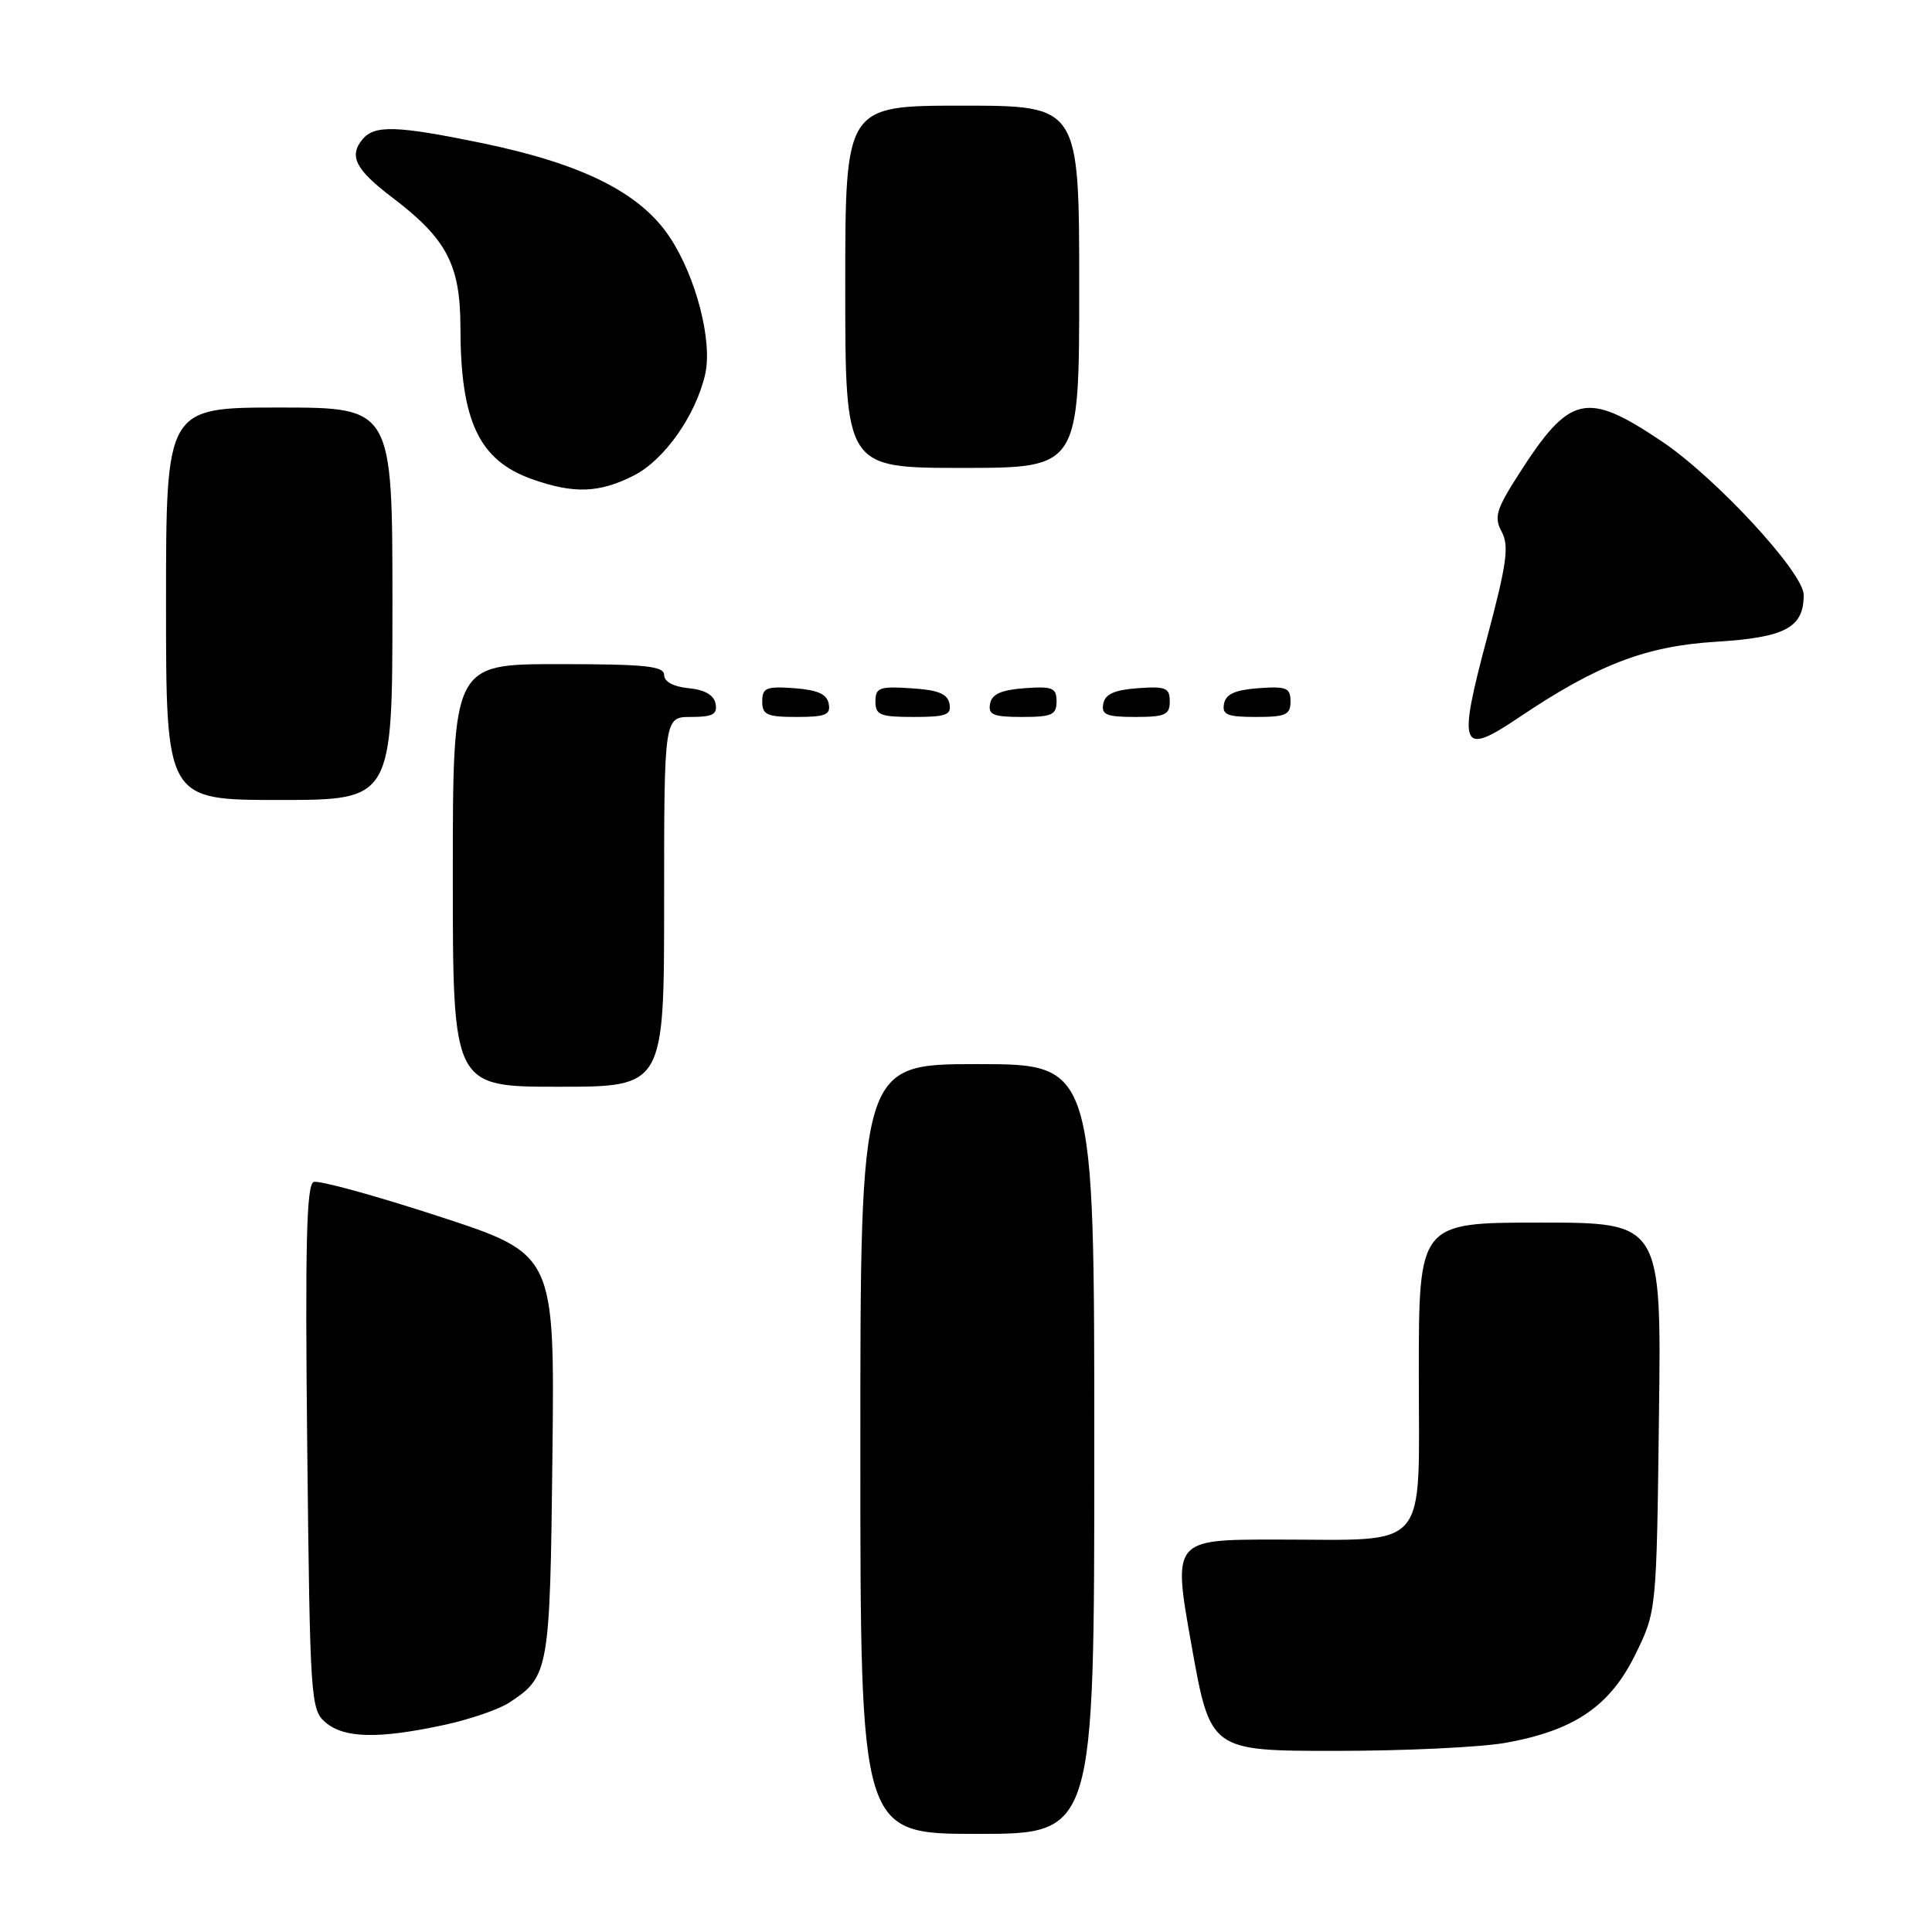 <?xml version="1.0" encoding="UTF-8" standalone="no"?>
<!DOCTYPE svg PUBLIC "-//W3C//DTD SVG 1.1//EN" "http://www.w3.org/Graphics/SVG/1.1/DTD/svg11.dtd" >
<svg xmlns="http://www.w3.org/2000/svg" xmlns:xlink="http://www.w3.org/1999/xlink" version="1.1" viewBox="0 0 256 256">
 <g >
 <path fill="currentColor"
d=" M 145.00 192.00 C 145.00 141.00 145.00 141.00 129.50 141.00 C 114.00 141.00 114.00 141.00 114.00 192.00 C 114.00 243.00 114.00 243.00 129.50 243.00 C 145.00 243.00 145.00 243.00 145.00 192.00 Z  M 199.57 230.92 C 208.63 229.28 213.33 226.07 216.68 219.25 C 219.50 213.50 219.50 213.50 219.82 187.75 C 220.15 162.00 220.15 162.00 204.07 162.00 C 188.00 162.00 188.00 162.00 188.00 182.02 C 188.00 205.90 189.63 204.00 169.12 204.00 C 155.38 204.00 155.38 204.00 157.88 218.00 C 160.38 232.00 160.38 232.00 177.01 232.00 C 186.15 232.00 196.30 231.52 199.57 230.92 Z  M 58.73 228.59 C 62.16 227.86 66.09 226.52 67.47 225.61 C 72.76 222.14 72.88 221.46 73.20 192.84 C 73.50 166.18 73.50 166.18 58.14 161.17 C 49.69 158.41 42.23 156.36 41.56 156.62 C 40.61 156.98 40.42 165.05 40.71 191.79 C 41.08 225.39 41.16 226.56 43.16 228.25 C 45.61 230.33 50.17 230.43 58.73 228.59 Z  M 88.00 119.50 C 88.00 95.00 88.00 95.00 91.57 95.00 C 94.44 95.00 95.08 94.65 94.82 93.25 C 94.60 92.10 93.38 91.39 91.24 91.19 C 89.24 90.99 88.00 90.33 88.00 89.44 C 88.00 88.26 85.50 88.00 74.00 88.00 C 60.00 88.00 60.00 88.00 60.00 116.00 C 60.00 144.00 60.00 144.00 74.00 144.00 C 88.00 144.00 88.00 144.00 88.00 119.50 Z  M 52.00 80.00 C 52.00 54.00 52.00 54.00 37.00 54.00 C 22.00 54.00 22.00 54.00 22.00 80.00 C 22.00 106.00 22.00 106.00 37.00 106.00 C 52.00 106.00 52.00 106.00 52.00 80.00 Z  M 201.20 95.11 C 211.64 88.08 218.03 85.62 227.33 85.04 C 236.57 84.47 239.00 83.18 239.00 78.83 C 239.00 75.89 227.34 63.27 220.19 58.48 C 210.18 51.76 208.01 52.26 201.23 62.85 C 198.24 67.53 197.94 68.53 198.99 70.48 C 199.98 72.34 199.66 74.70 197.07 84.41 C 193.12 99.20 193.53 100.27 201.20 95.11 Z  M 109.81 93.25 C 109.57 91.97 108.34 91.42 105.24 91.19 C 101.53 90.92 101.00 91.14 101.00 92.94 C 101.00 94.72 101.62 95.00 105.57 95.00 C 109.39 95.00 110.09 94.71 109.81 93.25 Z  M 125.81 93.25 C 125.56 91.93 124.31 91.42 120.74 91.20 C 116.53 90.92 116.00 91.12 116.00 92.95 C 116.00 94.75 116.62 95.00 121.07 95.00 C 125.36 95.00 126.10 94.73 125.81 93.25 Z  M 140.00 92.94 C 140.00 91.14 139.47 90.92 135.76 91.19 C 132.66 91.42 131.43 91.97 131.19 93.25 C 130.91 94.71 131.61 95.00 135.43 95.00 C 139.38 95.00 140.00 94.72 140.00 92.94 Z  M 155.00 92.94 C 155.00 91.14 154.47 90.92 150.76 91.19 C 147.66 91.42 146.43 91.97 146.19 93.25 C 145.91 94.71 146.61 95.00 150.43 95.00 C 154.38 95.00 155.00 94.72 155.00 92.94 Z  M 171.00 92.94 C 171.00 91.14 170.47 90.92 166.76 91.19 C 163.66 91.42 162.43 91.97 162.19 93.25 C 161.91 94.71 162.61 95.00 166.43 95.00 C 170.38 95.00 171.00 94.72 171.00 92.94 Z  M 84.00 63.00 C 88.03 60.94 92.16 55.09 93.43 49.64 C 94.45 45.27 92.25 36.73 88.76 31.45 C 84.85 25.54 77.20 21.71 63.81 18.95 C 52.60 16.64 49.63 16.54 48.04 18.45 C 46.19 20.68 47.10 22.47 51.99 26.18 C 59.20 31.65 61.00 35.09 61.01 43.40 C 61.02 55.81 63.47 61.00 70.50 63.49 C 76.04 65.46 79.43 65.33 84.00 63.00 Z  M 143.00 38.00 C 143.00 14.00 143.00 14.00 127.50 14.00 C 112.00 14.00 112.00 14.00 112.00 38.00 C 112.00 62.00 112.00 62.00 127.50 62.00 C 143.00 62.00 143.00 62.00 143.00 38.00 Z "/>
</g>
</svg>
